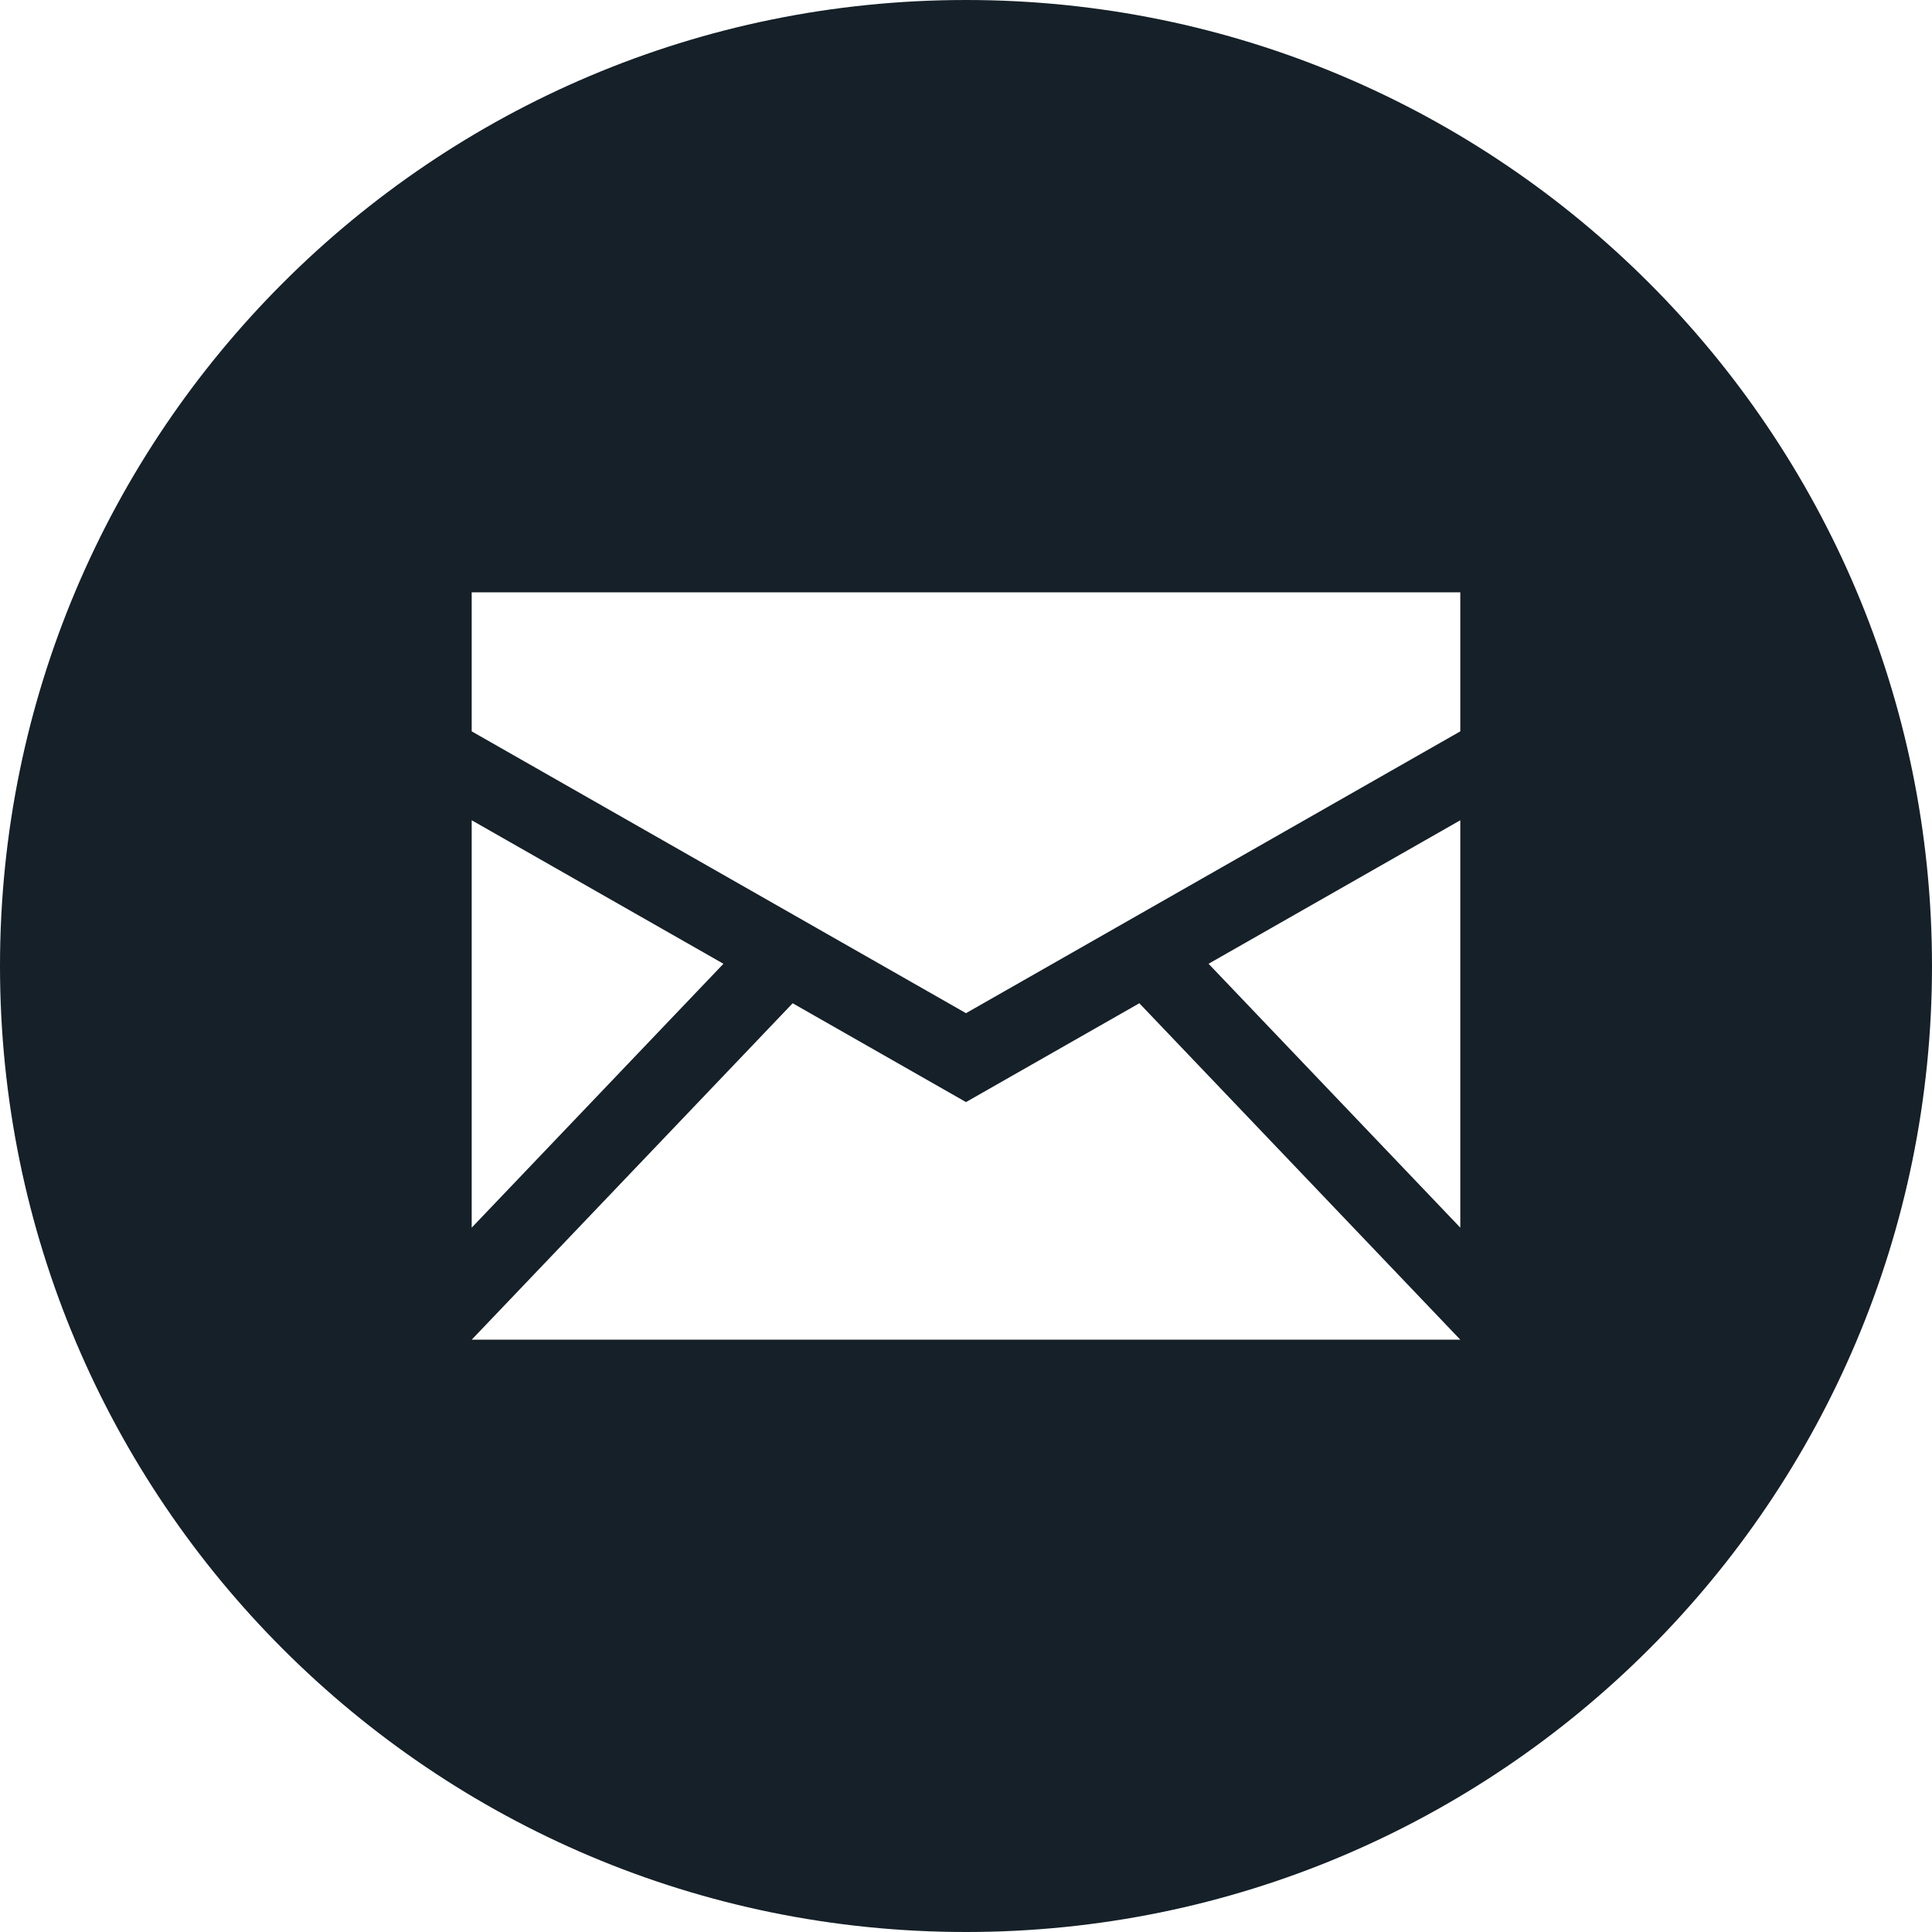 <svg width="53" height="53" viewBox="0 0 53 53" fill="none" xmlns="http://www.w3.org/2000/svg">
<path d="M26.5 0C11.864 0 0 11.864 0 26.5C0 41.136 11.864 53 26.5 53C41.136 53 53 41.136 53 26.5C53 11.864 41.136 0 26.5 0ZM12.94 16.249H40.06V20.063L26.5 27.794L12.94 20.063V16.249ZM12.94 22.502L19.846 26.439L12.94 33.678V22.502ZM40.06 22.502V33.678L33.154 26.439L40.06 22.502ZM21.745 27.522L26.5 30.233L31.255 27.522L40.06 36.751H12.94L21.745 27.522Z" fill="#152028"/>
</svg>
